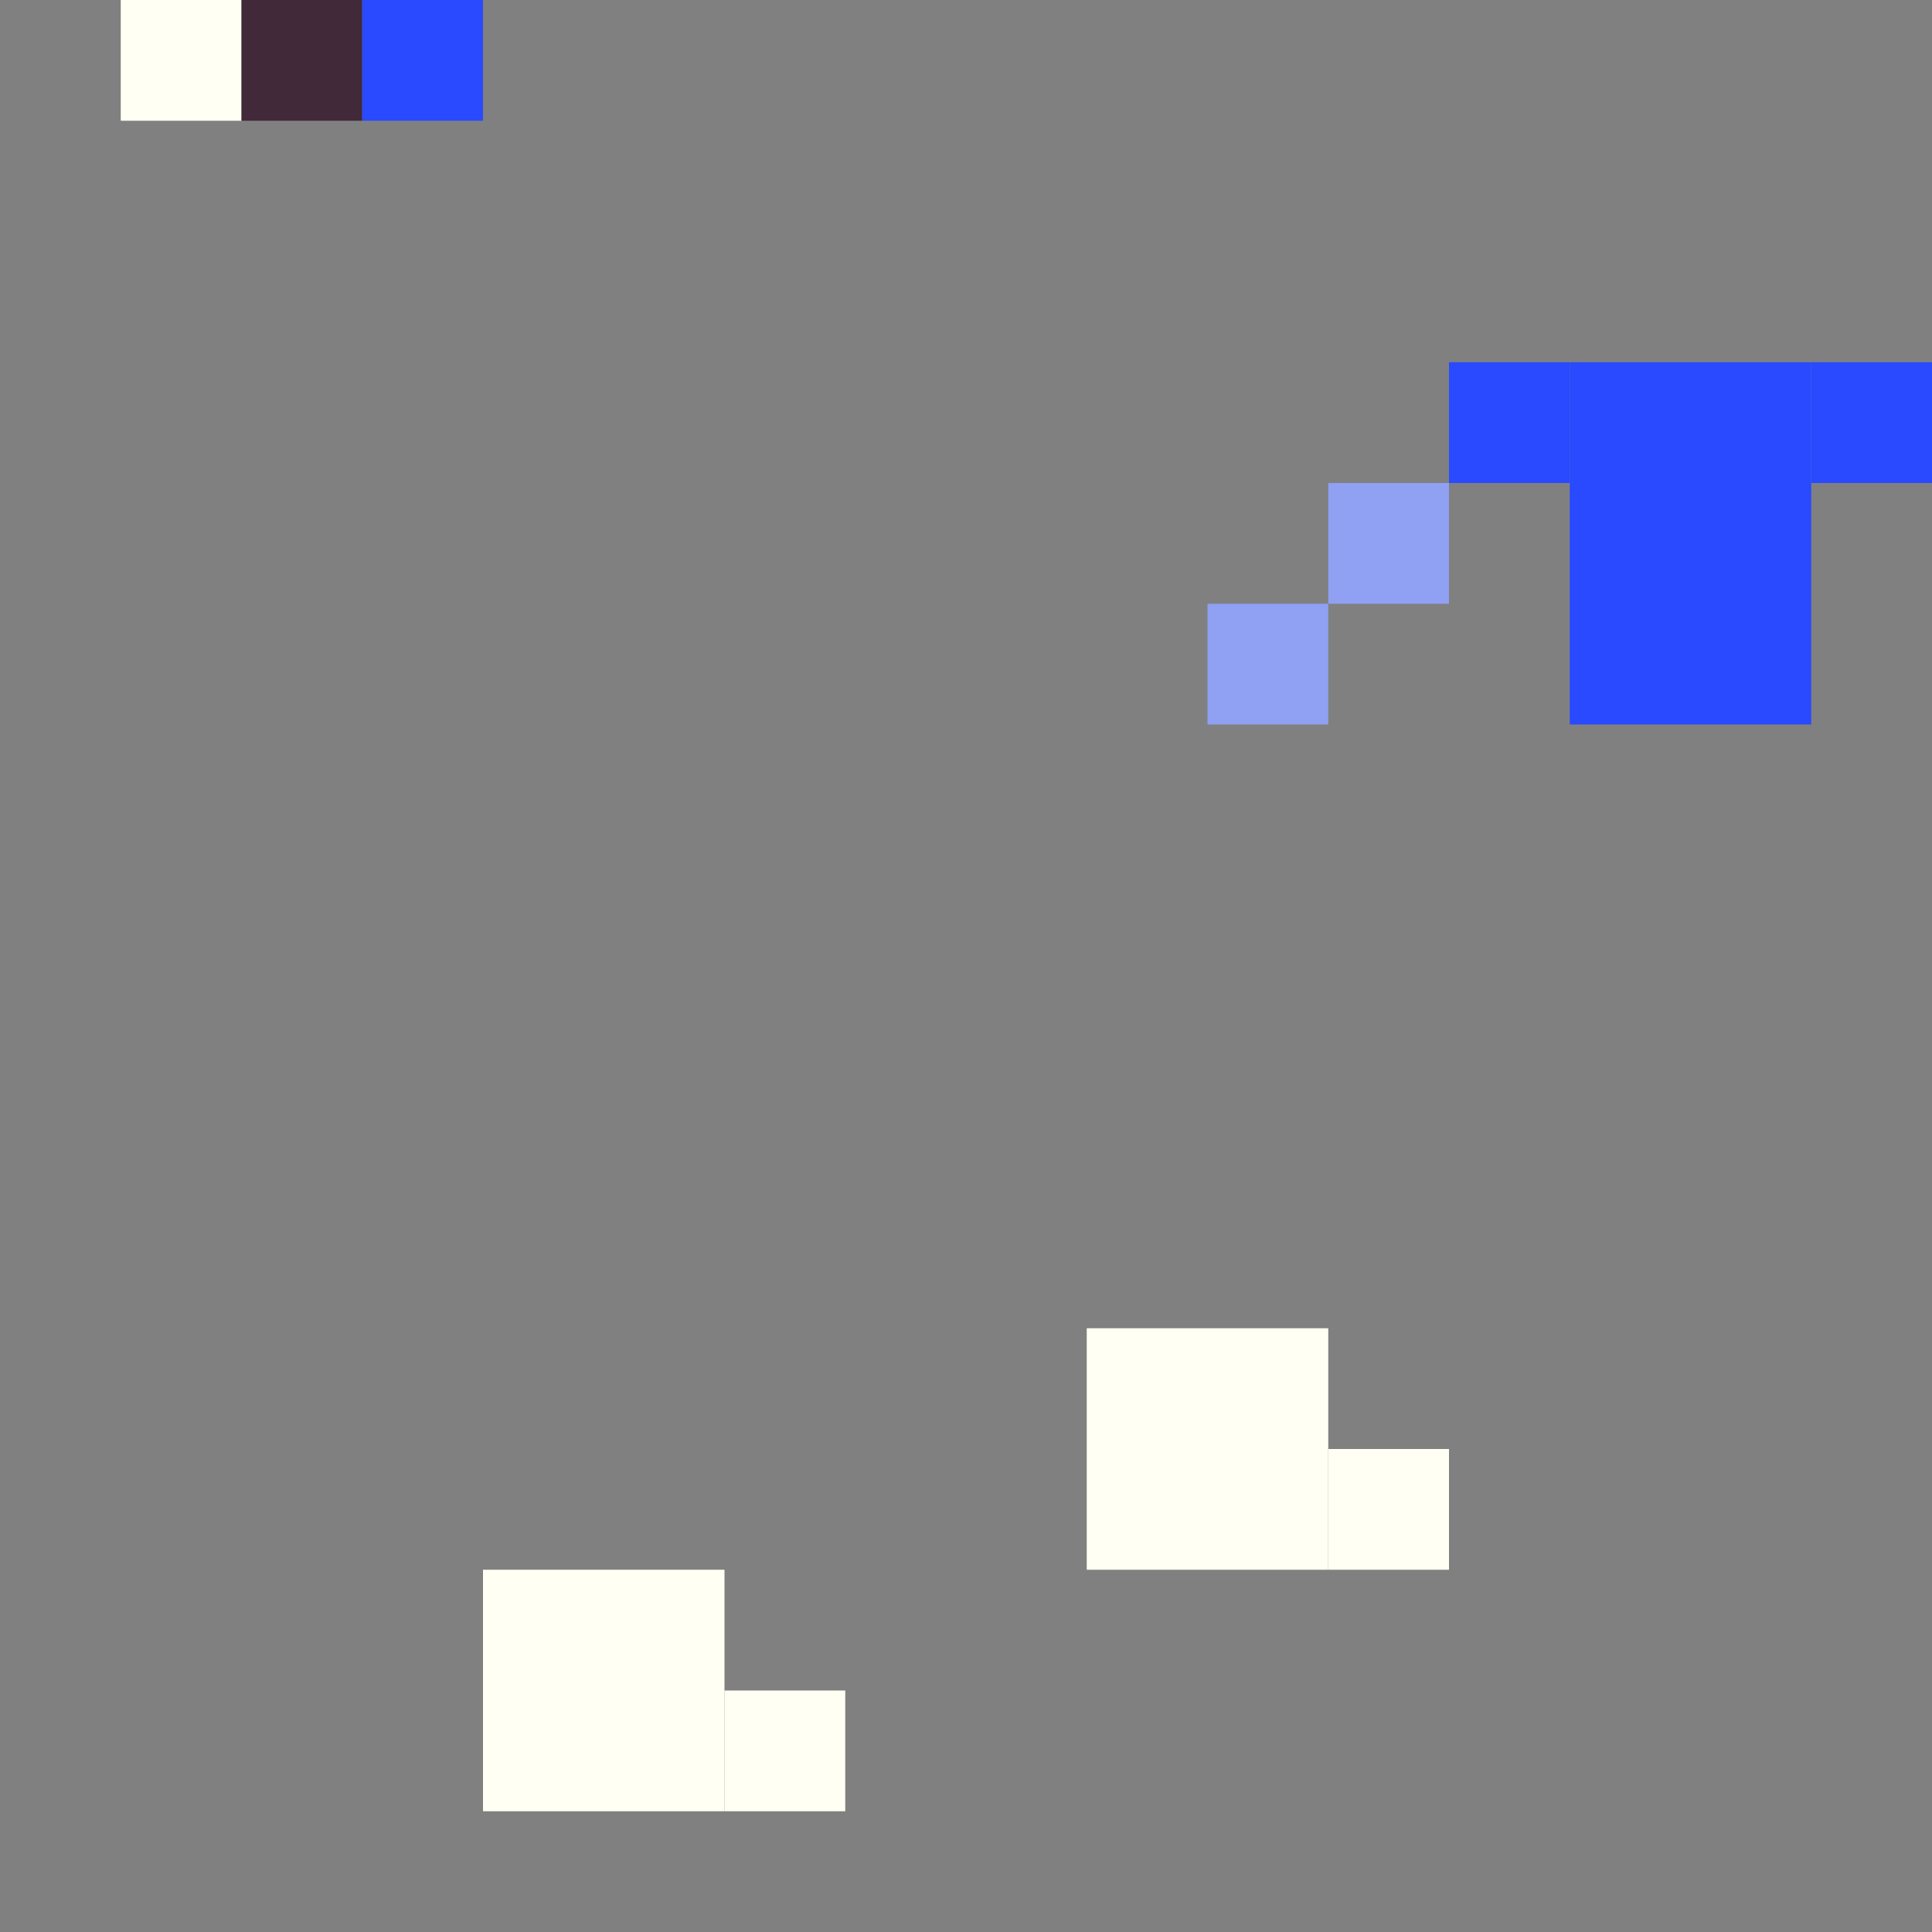 <!-- Created with Inkscape (http://www.inkscape.org/) --><svg xmlns:inkscape="http://www.inkscape.org/namespaces/inkscape" xmlns:sodipodi="http://sodipodi.sourceforge.net/DTD/sodipodi-0.dtd" xmlns="http://www.w3.org/2000/svg" xmlns:svg="http://www.w3.org/2000/svg" width="32" height="32" viewBox="0 0 32 32" version="1.1" id="svg1" inkscape:version="1.3 (0e150ed6c4, 2023-07-21)" sodipodi:docname="PLANTILLA.svg">
  <rect x="0" y="0" width="32" height="32" fill="#808080" stroke="none"/>
  <sodipodi:namedview id="namedview1" pagecolor="#b6b6b6" bordercolor="#666666" borderopacity="1.0" inkscape:showpageshadow="2" inkscape:pageopacity="0.0" inkscape:pagecheckerboard="true" inkscape:deskcolor="#d1d1d1" inkscape:document-units="px" showgrid="true" shape-rendering="crispEdges" inkscape:zoom="24.09375" inkscape:cx="16" inkscape:cy="16" inkscape:window-width="1920" inkscape:window-height="1009" inkscape:window-x="1912" inkscape:window-y="-8" inkscape:window-maximized="1" inkscape:current-layer="layer1">
    <inkscape:grid id="grid1" units="px" originx="0" originy="0" spacingx="1" spacingy="1" empcolor="#0099e5" empopacity="0.302" color="#0099e5" opacity="0.149" empspacing="4" dotted="false" gridanglex="30" gridanglez="30" visible="true"/>
  </sodipodi:namedview>
  <defs id="defs1"/>
  <g inkscape:label="Capa 1" inkscape:groupmode="layer" id="layer1"/>
<g inkscape:groupmode="layer" inkscape:label="Capa 1"><rect x="26" y="6" width="4" height="6" style="fill:#294aff"/><rect x="8" y="26" width="4" height="4" style="fill:#fffff3"/><rect x="18" y="22" width="4" height="4" style="fill:#fffff3"/><rect x="2" y="0" width="2" height="2" style="fill:#fffff3"/><rect x="4" y="0" width="2" height="2" style="fill:#42293a"/><rect x="6" y="0" width="2" height="2" style="fill:#294aff"/><rect x="12" y="28" width="2" height="2" style="fill:#fffff3"/><rect x="20" y="10" width="2" height="2" style="fill:#90a0f3"/><rect x="22" y="8" width="2" height="2" style="fill:#90a0f3"/><rect x="22" y="24" width="2" height="2" style="fill:#fffff3"/><rect x="24" y="6" width="2" height="2" style="fill:#294aff"/><rect x="30" y="6" width="2" height="2" style="fill:#294aff"/></g></svg>